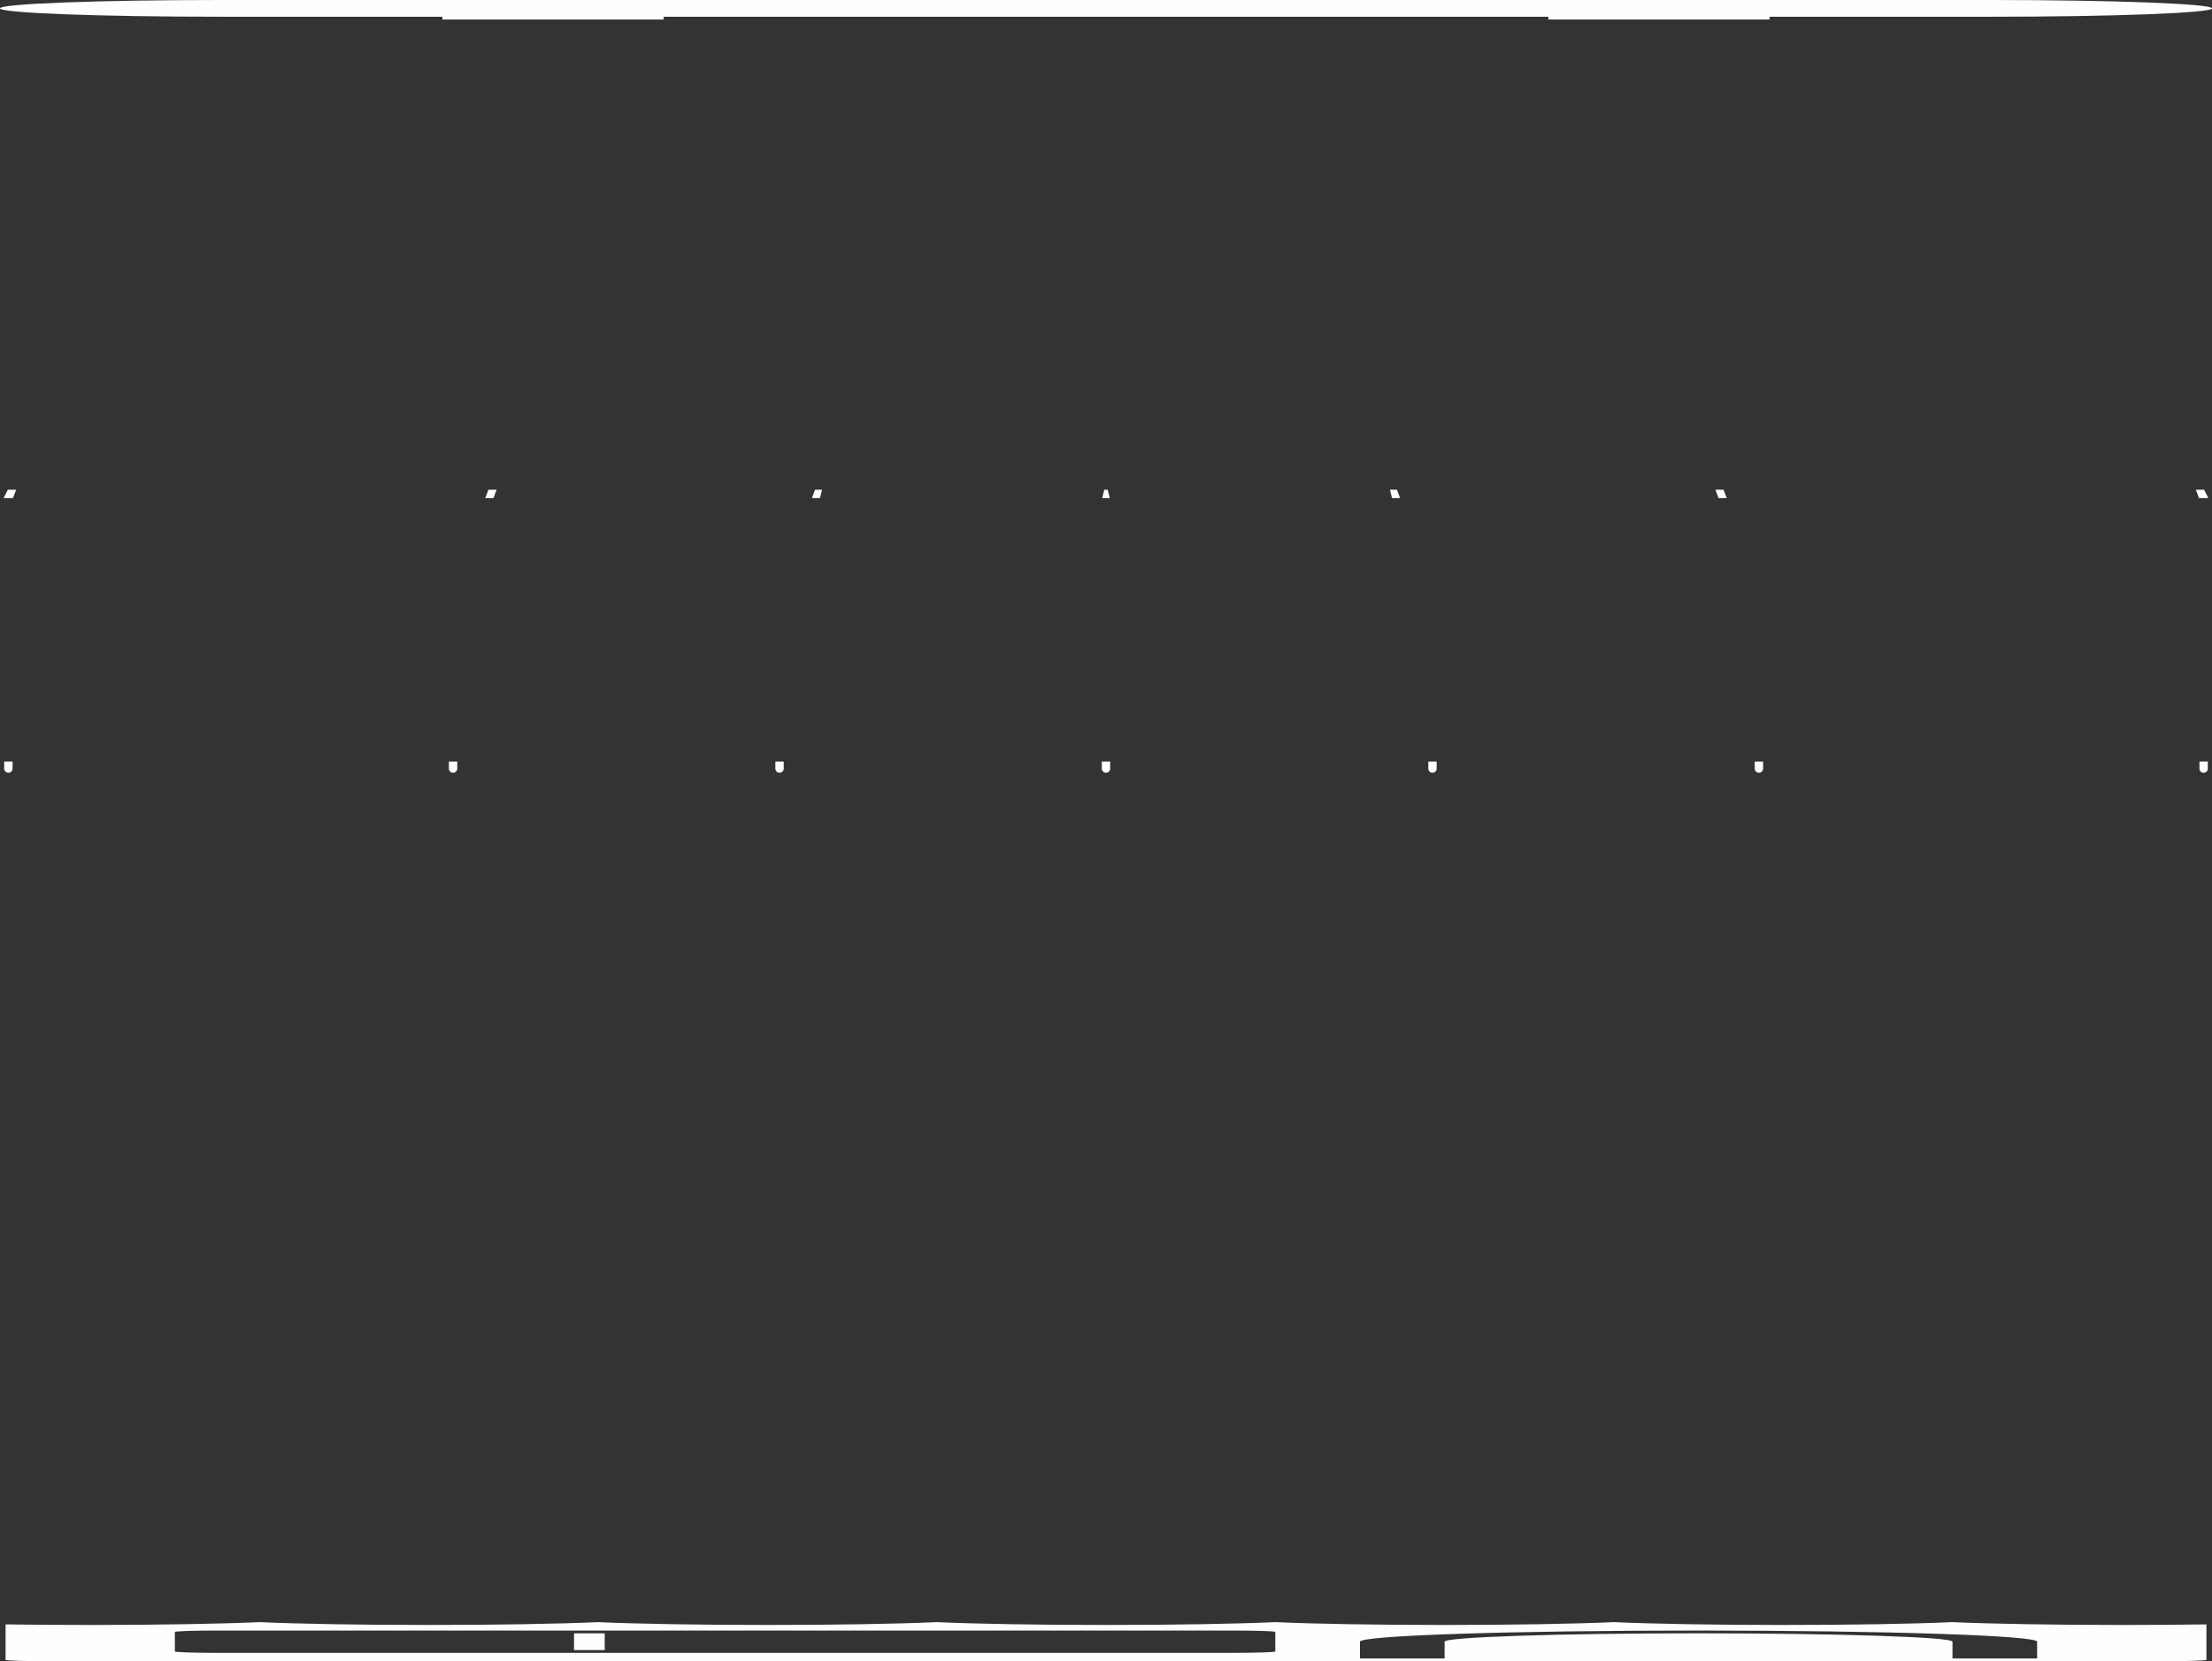 <svg xmlns="http://www.w3.org/2000/svg" width="1586.054" height="1190.97" viewBox="0 0 1586.054 1190.97">
  <rect x="0" y="0" width="1586.054" height="1190.97" fill="#333333" stroke="none"/>
  <g id="shop" transform="translate(-2 -2)">
    <g id="shop-2" data-name="shop" transform="translate(2 2)">
      <path id="Path_218" data-name="Path 218" d="M28.72,18H23.69l-2.25,6h5.78Z" transform="translate(560.718 333.102)" fill="#fffefe"/>
      <path id="Path_219" data-name="Path 219" d="M30.78,18l-1.5,6h5.44l-1.5-6Z" transform="translate(761.027 333.102)" fill="#fffefe"/>
      <path id="Path_220" data-name="Path 220" d="M4.62,24h6.69l2.25-6H7.62Z" transform="translate(-2 333.102)" fill="#fffefe"/>
      <path id="Path_221" data-name="Path 221" d="M13,31a3,3,0,0,0,6,0V26H13Z" transform="translate(308.863 519.986)" fill="#fffefe"/>
      <path id="Path_222" data-name="Path 222" d="M29,31a3,3,0,0,0,6,0V26H29Z" transform="translate(761.027 519.986)" fill="#fffefe"/>
      <path id="Path_223" data-name="Path 223" d="M13.44,24h5.87l2.25-6H15.69Z" transform="translate(334.508 333.102)" fill="#fffefe"/>
      <path id="Path_224" data-name="Path 224" d="M37,31a3,3,0,0,0,6,0V26H37Z" transform="translate(987.109 519.986)" fill="#fffefe"/>
      <path id="Path_225" data-name="Path 225" d="M35.28,18l1.5,6h5.78l-2.25-6Z" transform="translate(961.336 333.102)" fill="#fffefe"/>
      <path id="Path_226" data-name="Path 226" d="M11,31V26H5v5a3,3,0,0,0,6,0Z" transform="translate(-2 519.986)" fill="#fffefe"/>
      <path id="Path_227" data-name="Path 227" d="M21,31a3,3,0,0,0,6,0V26H21Z" transform="translate(534.945 519.986)" fill="#fffefe"/>
      <path id="Path_228" data-name="Path 228" d="M53,31a3,3,0,0,0,6,0V26H53Z" transform="translate(1524.054 519.986)" fill="#fffefe"/>
      <path id="Path_229" data-name="Path 229" d="M42.44,18l2.25,6h5.87l-2.25-6Z" transform="translate(1187.545 333.102)" fill="#fffefe"/>
      <path id="Path_230" data-name="Path 230" d="M1588.054,8c0,3.314-71.01,6-158.605,6H1270.843v2H1112.238V14H477.816v2H319.211V14H160.605C73.01,14,2,11.314,2,8S73.01,2,160.605,2H1429.448C1517.044,2,1588.054,4.686,1588.054,8Z" transform="translate(-2 -2)" fill="#fffefe"/>
      <path id="Path_231" data-name="Path 231" d="M50.44,18l2.25,6h6.69l-3-6Z" transform="translate(1524.054 333.102)" fill="#fffefe"/>
      <path id="Path_232" data-name="Path 232" d="M48,34a3.009,3.009,0,0,0,3-3V26H45v5A3.009,3.009,0,0,0,48,34Z" transform="translate(1213.191 519.986)" fill="#fffefe"/>
      <path id="Path_233" data-name="Path 233" d="M12,42H34V54H12Z" transform="translate(399.593 1128.97)" fill="#fffefe"/>
      <path id="Path_234" data-name="Path 234" d="M1523.359,36c-47.928-.006-92.943-.759-121.389-2.03-28.323,1.276-73.417,2.03-121.389,2.03s-93.066-.754-121.389-2.03C1130.87,35.246,1085.776,36,1037.8,36s-93.066-.754-121.389-2.03C888.092,35.246,843,36,795.027,36s-93.066-.754-121.389-2.03C645.315,35.246,600.221,36,552.249,36s-93.066-.754-121.389-2.03C402.537,35.246,357.444,36,309.472,36s-93.066-.754-121.389-2.03C159.638,35.241,114.622,35.994,66.694,36,45.832,36,25.188,35.86,6,35.59V61c0,.552,13.587,1,30.347,1H1553.707c16.76,0,30.347-.448,30.347-1V35.59C1564.866,35.86,1544.222,36,1523.359,36ZM916.416,55c0,.552-13.587,1-30.347,1H157.736c-16.76,0-30.347-.448-30.347-1V41c0-.552,13.587-1,30.347-1H886.068c16.76,0,30.347.448,30.347,1Zm546.249,5h-60.694V48c0-3.314-81.521-6-182.083-6S1037.8,44.686,1037.8,48V60H977.11V48c0-4.418,108.7-8,242.777-8s242.777,3.582,242.777,8Z" transform="translate(-2 1128.97)" fill="#fffefe"/>
    </g>
  </g>
</svg>

